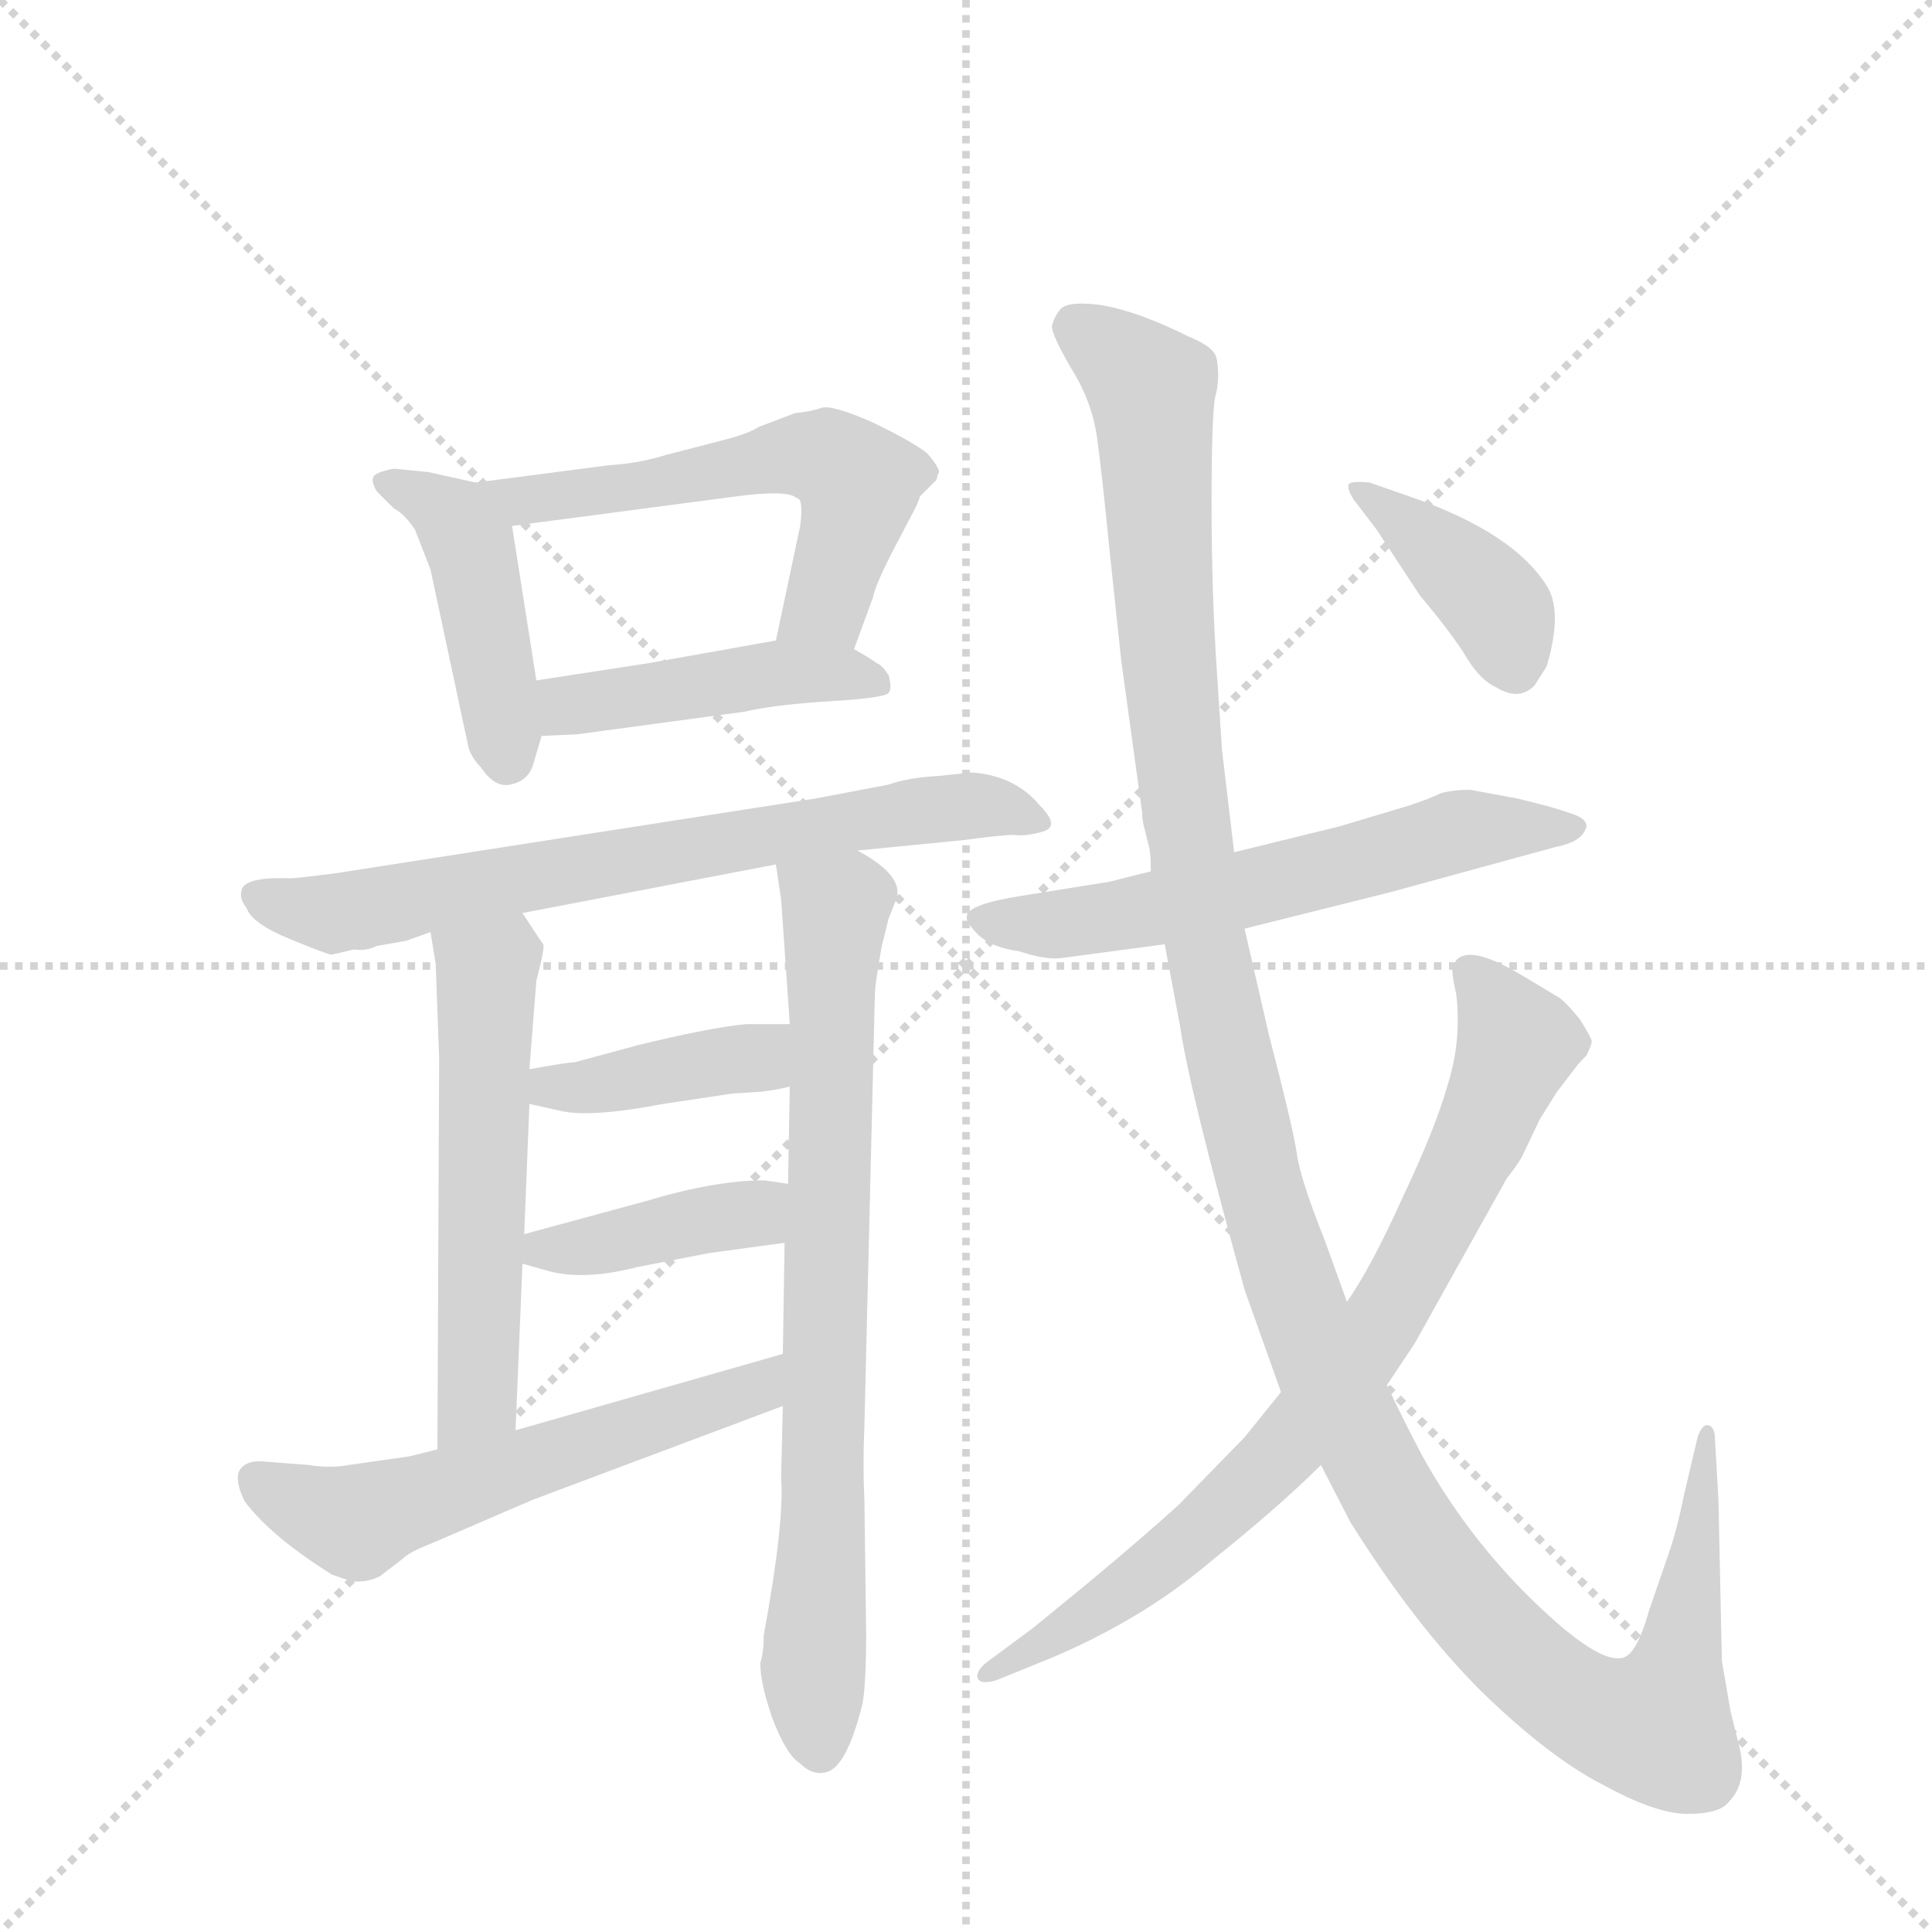 <svg version="1.1" viewBox="0 0 1024 1024" xmlns="http://www.w3.org/2000/svg">
  <g stroke="lightgray" stroke-dasharray="1,1" stroke-width="1" transform="scale(4, 4)">
    <line x1="0" y1="0" x2="256" y2="256"></line>
    <line x1="256" y1="0" x2="0" y2="256"></line>
    <line x1="128" y1="0" x2="128" y2="256"></line>
    <line x1="0" y1="128" x2="256" y2="128"></line>
  </g>
  <g transform="scale(0.92, -0.92) translate(60, -900)">
    <style type="text/css">
      
        @keyframes keyframes0 {
          from {
            stroke: blue;
            stroke-dashoffset: 443;
            stroke-width: 128;
          }
          59% {
            animation-timing-function: step-end;
            stroke: blue;
            stroke-dashoffset: 0;
            stroke-width: 128;
          }
          to {
            stroke: black;
            stroke-width: 1024;
          }
        }
        #make-me-a-hanzi-animation-0 {
          animation: keyframes0 0.611s both;
          animation-delay: 0s;
          animation-timing-function: linear;
        }
      
        @keyframes keyframes1 {
          from {
            stroke: blue;
            stroke-dashoffset: 576;
            stroke-width: 128;
          }
          65% {
            animation-timing-function: step-end;
            stroke: blue;
            stroke-dashoffset: 0;
            stroke-width: 128;
          }
          to {
            stroke: black;
            stroke-width: 1024;
          }
        }
        #make-me-a-hanzi-animation-1 {
          animation: keyframes1 0.719s both;
          animation-delay: 0.611s;
          animation-timing-function: linear;
        }
      
        @keyframes keyframes2 {
          from {
            stroke: blue;
            stroke-dashoffset: 452;
            stroke-width: 128;
          }
          60% {
            animation-timing-function: step-end;
            stroke: blue;
            stroke-dashoffset: 0;
            stroke-width: 128;
          }
          to {
            stroke: black;
            stroke-width: 1024;
          }
        }
        #make-me-a-hanzi-animation-2 {
          animation: keyframes2 0.618s both;
          animation-delay: 1.329s;
          animation-timing-function: linear;
        }
      
        @keyframes keyframes3 {
          from {
            stroke: blue;
            stroke-dashoffset: 711;
            stroke-width: 128;
          }
          70% {
            animation-timing-function: step-end;
            stroke: blue;
            stroke-dashoffset: 0;
            stroke-width: 128;
          }
          to {
            stroke: black;
            stroke-width: 1024;
          }
        }
        #make-me-a-hanzi-animation-3 {
          animation: keyframes3 0.829s both;
          animation-delay: 1.947s;
          animation-timing-function: linear;
        }
      
        @keyframes keyframes4 {
          from {
            stroke: blue;
            stroke-dashoffset: 561;
            stroke-width: 128;
          }
          65% {
            animation-timing-function: step-end;
            stroke: blue;
            stroke-dashoffset: 0;
            stroke-width: 128;
          }
          to {
            stroke: black;
            stroke-width: 1024;
          }
        }
        #make-me-a-hanzi-animation-4 {
          animation: keyframes4 0.707s both;
          animation-delay: 2.776s;
          animation-timing-function: linear;
        }
      
        @keyframes keyframes5 {
          from {
            stroke: blue;
            stroke-dashoffset: 773;
            stroke-width: 128;
          }
          72% {
            animation-timing-function: step-end;
            stroke: blue;
            stroke-dashoffset: 0;
            stroke-width: 128;
          }
          to {
            stroke: black;
            stroke-width: 1024;
          }
        }
        #make-me-a-hanzi-animation-5 {
          animation: keyframes5 0.879s both;
          animation-delay: 3.482s;
          animation-timing-function: linear;
        }
      
        @keyframes keyframes6 {
          from {
            stroke: blue;
            stroke-dashoffset: 402;
            stroke-width: 128;
          }
          57% {
            animation-timing-function: step-end;
            stroke: blue;
            stroke-dashoffset: 0;
            stroke-width: 128;
          }
          to {
            stroke: black;
            stroke-width: 1024;
          }
        }
        #make-me-a-hanzi-animation-6 {
          animation: keyframes6 0.577s both;
          animation-delay: 4.361s;
          animation-timing-function: linear;
        }
      
        @keyframes keyframes7 {
          from {
            stroke: blue;
            stroke-dashoffset: 399;
            stroke-width: 128;
          }
          56% {
            animation-timing-function: step-end;
            stroke: blue;
            stroke-dashoffset: 0;
            stroke-width: 128;
          }
          to {
            stroke: black;
            stroke-width: 1024;
          }
        }
        #make-me-a-hanzi-animation-7 {
          animation: keyframes7 0.575s both;
          animation-delay: 4.938s;
          animation-timing-function: linear;
        }
      
        @keyframes keyframes8 {
          from {
            stroke: blue;
            stroke-dashoffset: 577;
            stroke-width: 128;
          }
          65% {
            animation-timing-function: step-end;
            stroke: blue;
            stroke-dashoffset: 0;
            stroke-width: 128;
          }
          to {
            stroke: black;
            stroke-width: 1024;
          }
        }
        #make-me-a-hanzi-animation-8 {
          animation: keyframes8 0.72s both;
          animation-delay: 5.513s;
          animation-timing-function: linear;
        }
      
        @keyframes keyframes9 {
          from {
            stroke: blue;
            stroke-dashoffset: 603;
            stroke-width: 128;
          }
          66% {
            animation-timing-function: step-end;
            stroke: blue;
            stroke-dashoffset: 0;
            stroke-width: 128;
          }
          to {
            stroke: black;
            stroke-width: 1024;
          }
        }
        #make-me-a-hanzi-animation-9 {
          animation: keyframes9 0.741s both;
          animation-delay: 6.233s;
          animation-timing-function: linear;
        }
      
        @keyframes keyframes10 {
          from {
            stroke: blue;
            stroke-dashoffset: 1353;
            stroke-width: 128;
          }
          81% {
            animation-timing-function: step-end;
            stroke: blue;
            stroke-dashoffset: 0;
            stroke-width: 128;
          }
          to {
            stroke: black;
            stroke-width: 1024;
          }
        }
        #make-me-a-hanzi-animation-10 {
          animation: keyframes10 1.351s both;
          animation-delay: 6.973s;
          animation-timing-function: linear;
        }
      
        @keyframes keyframes11 {
          from {
            stroke: blue;
            stroke-dashoffset: 791;
            stroke-width: 128;
          }
          72% {
            animation-timing-function: step-end;
            stroke: blue;
            stroke-dashoffset: 0;
            stroke-width: 128;
          }
          to {
            stroke: black;
            stroke-width: 1024;
          }
        }
        #make-me-a-hanzi-animation-11 {
          animation: keyframes11 0.894s both;
          animation-delay: 8.325s;
          animation-timing-function: linear;
        }
      
        @keyframes keyframes12 {
          from {
            stroke: blue;
            stroke-dashoffset: 397;
            stroke-width: 128;
          }
          56% {
            animation-timing-function: step-end;
            stroke: blue;
            stroke-dashoffset: 0;
            stroke-width: 128;
          }
          to {
            stroke: black;
            stroke-width: 1024;
          }
        }
        #make-me-a-hanzi-animation-12 {
          animation: keyframes12 0.573s both;
          animation-delay: 9.218s;
          animation-timing-function: linear;
        }
      
    </style>
    
      <path d="M 187 628 L 167 630 Q 156 628 155 625 Q 154 622 157 617 L 167 607 Q 173 604 179 595 L 188 572 L 210 469 Q 212 463 217 458 Q 225 446 234 448 Q 244 450 247 459 L 252 476 L 249 508 L 235 597 C 232 618 232 618 214 622 L 187 628 Z" fill="lightgray"></path>
    
      <path d="M 432 526 L 443 556 Q 444 562 453 580 L 464 601 Q 469 610 470 614 L 479 623 Q 480 624 480 626 L 481 628 Q 481 631 474 639 Q 465 646 442 657 Q 419 667 413 665 Q 408 663 398 662 L 377 654 Q 371 650 355 646 L 324 638 Q 308 633 291 632 L 214 622 C 184 618 205 593 235 597 L 364 614 Q 394 618 399 613 Q 403 613 401 597 L 387 531 C 381 502 422 498 432 526 Z" fill="lightgray"></path>
    
      <path d="M 252 476 L 273 477 L 369 490 Q 386 494 418 496 Q 451 498 452 501 Q 454 503 452 511 Q 448 517 445 518 Q 441 521 432 526 C 415 536 415 536 387 531 L 314 518 L 249 508 C 219 503 222 475 252 476 Z" fill="lightgray"></path>
    
      <path d="M 500 455 L 481 453 Q 463 452 452 448 L 410 440 L 134 397 Q 111 394 107 394 Q 79 395 79 386 Q 78 382 82 377 Q 85 368 107 359 Q 129 350 131 350 L 144 353 Q 151 352 157 355 L 174 358 L 188 363 L 241 374 L 387 402 L 434 410 L 495 416 Q 517 419 524 419 Q 531 418 541 421 Q 551 424 539 436 Q 525 453 500 455 Z" fill="lightgray"></path>
    
      <path d="M 188 363 L 191 345 L 193 290 L 192 65 C 192 35 236 46 237 76 L 241 172 L 242 189 L 245 264 L 245 284 L 249 335 Q 254 354 253 356 Q 252 357 241 374 C 225 399 183 393 188 363 Z" fill="lightgray"></path>
    
      <path d="M 391 90 L 390 49 Q 392 23 380 -42 Q 380 -52 378 -58 Q 378 -70 385 -90 Q 393 -111 401 -116 Q 408 -123 416 -121 Q 428 -118 437 -81 Q 439 -69 439 -41 L 438 35 Q 437 56 438 79 L 444 326 Q 444 333 448 355 L 452 371 L 456 381 Q 462 395 434 410 C 409 426 383 432 387 402 L 390 382 L 395 310 L 395 274 L 394 218 L 392 184 L 391 120 L 391 90 Z" fill="lightgray"></path>
    
      <path d="M 245 264 L 263 260 Q 280 256 322 264 L 362 270 L 378 271 Q 387 272 395 274 C 424 281 425 310 395 310 L 370 310 Q 349 308 308 298 L 271 288 Q 267 288 245 284 C 215 279 216 271 245 264 Z" fill="lightgray"></path>
    
      <path d="M 307 170 L 348 178 L 392 184 C 422 188 424 214 394 218 L 380 220 Q 352 220 312 208 L 242 189 C 213 181 212 180 241 172 L 255 168 Q 276 162 307 170 Z" fill="lightgray"></path>
    
      <path d="M 192 65 L 176 61 L 141 56 Q 130 54 118 56 L 92 58 Q 82 59 78 53 Q 75 47 81 35 Q 96 15 131 -7 Q 144 -12 148 -11 Q 153 -11 159 -8 L 172 2 Q 176 6 189 11 L 247 36 L 391 90 C 419 101 420 128 391 120 L 237 76 L 192 65 Z" fill="lightgray"></path>
    
      <path d="M 603 398 L 579 392 L 529 384 Q 497 379 497 372 Q 496 369 504 361 Q 512 354 527 352 Q 542 347 551 348 L 611 356 L 657 365 L 741 386 L 836 412 Q 852 415 854 424 Q 854 429 843 432 Q 835 435 814 440 L 787 445 Q 777 445 770 443 Q 764 440 752 436 L 712 424 L 651 409 L 603 398 Z" fill="lightgray"></path>
    
      <path d="M 640 671 Q 643 681 641 693 Q 640 700 625 706 Q 597 720 576 724 Q 556 727 551 722 Q 547 717 546 712 Q 546 707 557 688 Q 569 669 572 648 Q 575 626 579 585 L 586 519 L 598 432 Q 598 428 599 424 L 602 412 Q 603 408 603 398 L 611 356 L 620 308 Q 625 273 657 157 L 678 98 L 701 56 L 718 23 Q 755 -36 793 -74 Q 832 -112 863 -128 Q 894 -145 912 -145 Q 931 -145 936 -138 Q 947 -127 942 -106 L 937 -86 L 932 -57 L 930 36 L 928 71 Q 928 79 923 79 Q 920 78 918 72 L 910 38 Q 906 18 901 4 L 890 -28 Q 883 -53 875 -55 Q 861 -59 823 -22 Q 785 15 759 62 Q 750 79 739 102 L 716 150 L 703 186 Q 689 221 687 236 Q 685 250 671 304 L 657 365 L 651 409 L 644 468 L 641 514 Q 638 559 638 610 Q 638 660 640 671 Z" fill="lightgray"></path>
    
      <path d="M 678 98 L 657 72 L 619 33 Q 598 14 568 -11 L 535 -38 L 508 -58 Q 503 -62 503 -66 Q 504 -71 514 -68 L 546 -55 Q 598 -33 637 0 Q 677 32 701 56 L 739 102 L 755 126 L 808 221 Q 815 230 817 234 L 827 255 L 837 271 L 847 284 Q 849 287 854 292 Q 857 298 857 300 Q 857 302 850 313 Q 841 324 837 326 L 817 338 Q 782 359 777 343 Q 776 340 779 327 Q 782 300 774 275 Q 767 250 748 210 Q 730 170 716 150 L 678 98 Z" fill="lightgray"></path>
    
      <path d="M 720 612 L 733 595 L 758 557 Q 778 533 785 521 Q 793 508 802 504 Q 815 496 824 505 L 831 516 Q 840 546 832 561 Q 813 593 752 614 L 729 622 Q 718 623 717 621 Q 716 618 720 612 Z" fill="lightgray"></path>
    
    
      <clipPath id="make-me-a-hanzi-clip-0">
        <path d="M 187 628 L 167 630 Q 156 628 155 625 Q 154 622 157 617 L 167 607 Q 173 604 179 595 L 188 572 L 210 469 Q 212 463 217 458 Q 225 446 234 448 Q 244 450 247 459 L 252 476 L 249 508 L 235 597 C 232 618 232 618 214 622 L 187 628 Z"></path>
      </clipPath>
      <path clip-path="url(#make-me-a-hanzi-clip-0)" d="M 163 623 L 201 602 L 211 585 L 232 463" fill="none" id="make-me-a-hanzi-animation-0" stroke-dasharray="315 630" stroke-linecap="round"></path>
    
      <clipPath id="make-me-a-hanzi-clip-1">
        <path d="M 432 526 L 443 556 Q 444 562 453 580 L 464 601 Q 469 610 470 614 L 479 623 Q 480 624 480 626 L 481 628 Q 481 631 474 639 Q 465 646 442 657 Q 419 667 413 665 Q 408 663 398 662 L 377 654 Q 371 650 355 646 L 324 638 Q 308 633 291 632 L 214 622 C 184 618 205 593 235 597 L 364 614 Q 394 618 399 613 Q 403 613 401 597 L 387 531 C 381 502 422 498 432 526 Z"></path>
      </clipPath>
      <path clip-path="url(#make-me-a-hanzi-clip-1)" d="M 222 622 L 242 612 L 390 637 L 422 633 L 435 621 L 426 584 L 416 552 L 395 536" fill="none" id="make-me-a-hanzi-animation-1" stroke-dasharray="448 896" stroke-linecap="round"></path>
    
      <clipPath id="make-me-a-hanzi-clip-2">
        <path d="M 252 476 L 273 477 L 369 490 Q 386 494 418 496 Q 451 498 452 501 Q 454 503 452 511 Q 448 517 445 518 Q 441 521 432 526 C 415 536 415 536 387 531 L 314 518 L 249 508 C 219 503 222 475 252 476 Z"></path>
      </clipPath>
      <path clip-path="url(#make-me-a-hanzi-clip-2)" d="M 256 503 L 267 494 L 278 494 L 393 513 L 447 506" fill="none" id="make-me-a-hanzi-animation-2" stroke-dasharray="324 648" stroke-linecap="round"></path>
    
      <clipPath id="make-me-a-hanzi-clip-3">
        <path d="M 500 455 L 481 453 Q 463 452 452 448 L 410 440 L 134 397 Q 111 394 107 394 Q 79 395 79 386 Q 78 382 82 377 Q 85 368 107 359 Q 129 350 131 350 L 144 353 Q 151 352 157 355 L 174 358 L 188 363 L 241 374 L 387 402 L 434 410 L 495 416 Q 517 419 524 419 Q 531 418 541 421 Q 551 424 539 436 Q 525 453 500 455 Z"></path>
      </clipPath>
      <path clip-path="url(#make-me-a-hanzi-clip-3)" d="M 88 384 L 133 374 L 475 434 L 515 435 L 535 428" fill="none" id="make-me-a-hanzi-animation-3" stroke-dasharray="583 1166" stroke-linecap="round"></path>
    
      <clipPath id="make-me-a-hanzi-clip-4">
        <path d="M 188 363 L 191 345 L 193 290 L 192 65 C 192 35 236 46 237 76 L 241 172 L 242 189 L 245 264 L 245 284 L 249 335 Q 254 354 253 356 Q 252 357 241 374 C 225 399 183 393 188 363 Z"></path>
      </clipPath>
      <path clip-path="url(#make-me-a-hanzi-clip-4)" d="M 196 360 L 220 339 L 215 94 L 198 72" fill="none" id="make-me-a-hanzi-animation-4" stroke-dasharray="433 866" stroke-linecap="round"></path>
    
      <clipPath id="make-me-a-hanzi-clip-5">
        <path d="M 391 90 L 390 49 Q 392 23 380 -42 Q 380 -52 378 -58 Q 378 -70 385 -90 Q 393 -111 401 -116 Q 408 -123 416 -121 Q 428 -118 437 -81 Q 439 -69 439 -41 L 438 35 Q 437 56 438 79 L 444 326 Q 444 333 448 355 L 452 371 L 456 381 Q 462 395 434 410 C 409 426 383 432 387 402 L 390 382 L 395 310 L 395 274 L 394 218 L 392 184 L 391 120 L 391 90 Z"></path>
      </clipPath>
      <path clip-path="url(#make-me-a-hanzi-clip-5)" d="M 396 398 L 421 374 L 415 27 L 408 -60 L 412 -108" fill="none" id="make-me-a-hanzi-animation-5" stroke-dasharray="645 1290" stroke-linecap="round"></path>
    
      <clipPath id="make-me-a-hanzi-clip-6">
        <path d="M 245 264 L 263 260 Q 280 256 322 264 L 362 270 L 378 271 Q 387 272 395 274 C 424 281 425 310 395 310 L 370 310 Q 349 308 308 298 L 271 288 Q 267 288 245 284 C 215 279 216 271 245 264 Z"></path>
      </clipPath>
      <path clip-path="url(#make-me-a-hanzi-clip-6)" d="M 251 269 L 258 275 L 373 290 L 389 304" fill="none" id="make-me-a-hanzi-animation-6" stroke-dasharray="274 548" stroke-linecap="round"></path>
    
      <clipPath id="make-me-a-hanzi-clip-7">
        <path d="M 307 170 L 348 178 L 392 184 C 422 188 424 214 394 218 L 380 220 Q 352 220 312 208 L 242 189 C 213 181 212 180 241 172 L 255 168 Q 276 162 307 170 Z"></path>
      </clipPath>
      <path clip-path="url(#make-me-a-hanzi-clip-7)" d="M 250 176 L 374 201 L 386 213" fill="none" id="make-me-a-hanzi-animation-7" stroke-dasharray="271 542" stroke-linecap="round"></path>
    
      <clipPath id="make-me-a-hanzi-clip-8">
        <path d="M 192 65 L 176 61 L 141 56 Q 130 54 118 56 L 92 58 Q 82 59 78 53 Q 75 47 81 35 Q 96 15 131 -7 Q 144 -12 148 -11 Q 153 -11 159 -8 L 172 2 Q 176 6 189 11 L 247 36 L 391 90 C 419 101 420 128 391 120 L 237 76 L 192 65 Z"></path>
      </clipPath>
      <path clip-path="url(#make-me-a-hanzi-clip-8)" d="M 88 48 L 128 27 L 149 25 L 374 100 L 386 113" fill="none" id="make-me-a-hanzi-animation-8" stroke-dasharray="449 898" stroke-linecap="round"></path>
    
      <clipPath id="make-me-a-hanzi-clip-9">
        <path d="M 603 398 L 579 392 L 529 384 Q 497 379 497 372 Q 496 369 504 361 Q 512 354 527 352 Q 542 347 551 348 L 611 356 L 657 365 L 741 386 L 836 412 Q 852 415 854 424 Q 854 429 843 432 Q 835 435 814 440 L 787 445 Q 777 445 770 443 Q 764 440 752 436 L 712 424 L 651 409 L 603 398 Z"></path>
      </clipPath>
      <path clip-path="url(#make-me-a-hanzi-clip-9)" d="M 505 369 L 586 372 L 790 423 L 846 424" fill="none" id="make-me-a-hanzi-animation-9" stroke-dasharray="475 950" stroke-linecap="round"></path>
    
      <clipPath id="make-me-a-hanzi-clip-10">
        <path d="M 640 671 Q 643 681 641 693 Q 640 700 625 706 Q 597 720 576 724 Q 556 727 551 722 Q 547 717 546 712 Q 546 707 557 688 Q 569 669 572 648 Q 575 626 579 585 L 586 519 L 598 432 Q 598 428 599 424 L 602 412 Q 603 408 603 398 L 611 356 L 620 308 Q 625 273 657 157 L 678 98 L 701 56 L 718 23 Q 755 -36 793 -74 Q 832 -112 863 -128 Q 894 -145 912 -145 Q 931 -145 936 -138 Q 947 -127 942 -106 L 937 -86 L 932 -57 L 930 36 L 928 71 Q 928 79 923 79 Q 920 78 918 72 L 910 38 Q 906 18 901 4 L 890 -28 Q 883 -53 875 -55 Q 861 -59 823 -22 Q 785 15 759 62 Q 750 79 739 102 L 716 150 L 703 186 Q 689 221 687 236 Q 685 250 671 304 L 657 365 L 651 409 L 644 468 L 641 514 Q 638 559 638 610 Q 638 660 640 671 Z"></path>
      </clipPath>
      <path clip-path="url(#make-me-a-hanzi-clip-10)" d="M 559 712 L 603 676 L 613 515 L 637 342 L 671 196 L 701 115 L 733 52 L 781 -20 L 819 -59 L 855 -85 L 894 -95 L 911 -34 L 923 74" fill="none" id="make-me-a-hanzi-animation-10" stroke-dasharray="1225 2450" stroke-linecap="round"></path>
    
      <clipPath id="make-me-a-hanzi-clip-11">
        <path d="M 678 98 L 657 72 L 619 33 Q 598 14 568 -11 L 535 -38 L 508 -58 Q 503 -62 503 -66 Q 504 -71 514 -68 L 546 -55 Q 598 -33 637 0 Q 677 32 701 56 L 739 102 L 755 126 L 808 221 Q 815 230 817 234 L 827 255 L 837 271 L 847 284 Q 849 287 854 292 Q 857 298 857 300 Q 857 302 850 313 Q 841 324 837 326 L 817 338 Q 782 359 777 343 Q 776 340 779 327 Q 782 300 774 275 Q 767 250 748 210 Q 730 170 716 150 L 678 98 Z"></path>
      </clipPath>
      <path clip-path="url(#make-me-a-hanzi-clip-11)" d="M 786 340 L 799 328 L 813 295 L 762 184 L 731 131 L 682 67 L 632 19 L 509 -64" fill="none" id="make-me-a-hanzi-animation-11" stroke-dasharray="663 1326" stroke-linecap="round"></path>
    
      <clipPath id="make-me-a-hanzi-clip-12">
        <path d="M 720 612 L 733 595 L 758 557 Q 778 533 785 521 Q 793 508 802 504 Q 815 496 824 505 L 831 516 Q 840 546 832 561 Q 813 593 752 614 L 729 622 Q 718 623 717 621 Q 716 618 720 612 Z"></path>
      </clipPath>
      <path clip-path="url(#make-me-a-hanzi-clip-12)" d="M 723 618 L 770 583 L 805 547 L 812 516" fill="none" id="make-me-a-hanzi-animation-12" stroke-dasharray="269 538" stroke-linecap="round"></path>
    
  </g>
</svg>
